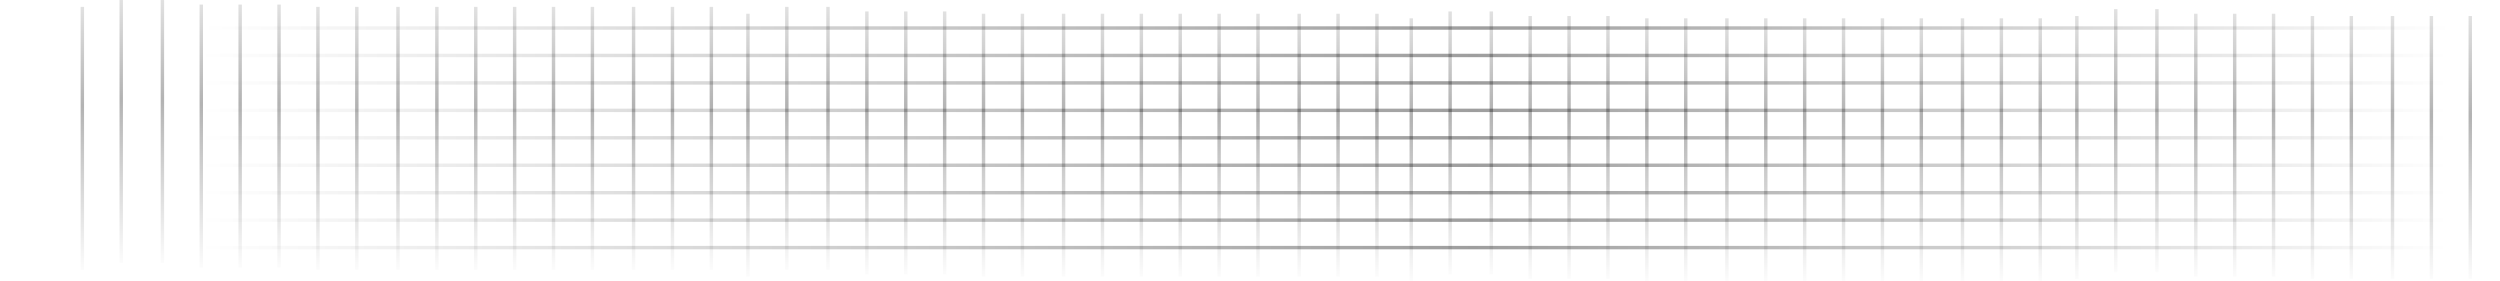 <svg width="1093" height="123" viewBox="0 0 1093 123" fill="none" xmlns="http://www.w3.org/2000/svg">
<line x1="1" y1="12.25" x2="1093" y2="12.25" stroke="url(#paint0_linear_711_477)" stroke-width="1.5"/>
<line y1="24.25" x2="1092" y2="24.25" stroke="url(#paint1_linear_711_477)" stroke-width="1.5"/>
<line y1="36.25" x2="1092" y2="36.25" stroke="url(#paint2_linear_711_477)" stroke-width="1.5"/>
<line y1="48.25" x2="1092" y2="48.25" stroke="url(#paint3_linear_711_477)" stroke-width="1.5"/>
<line y1="60.25" x2="1092" y2="60.25" stroke="url(#paint4_linear_711_477)" stroke-width="1.5"/>
<line y1="72.25" x2="1092" y2="72.25" stroke="url(#paint5_linear_711_477)" stroke-width="1.5"/>
<line y1="84.25" x2="1092" y2="84.25" stroke="url(#paint6_linear_711_477)" stroke-width="1.5"/>
<line y1="96.25" x2="1092" y2="96.25" stroke="url(#paint7_linear_711_477)" stroke-width="1.5"/>
<line y1="108.25" x2="1092" y2="108.25" stroke="url(#paint8_linear_711_477)" stroke-width="1.5"/>
<path d="M327 6L327 121" stroke="url(#paint9_linear_711_477)" stroke-width="1.5"/>
<path d="M344 3L344 118" stroke="url(#paint10_linear_711_477)" stroke-width="1.5"/>
<path d="M362 3L362 118" stroke="url(#paint11_linear_711_477)" stroke-width="1.5"/>
<path d="M379 5L379 120" stroke="url(#paint12_linear_711_477)" stroke-width="1.5"/>
<path d="M396 5L396 120" stroke="url(#paint13_linear_711_477)" stroke-width="1.5"/>
<path d="M413 5L413 120" stroke="url(#paint14_linear_711_477)" stroke-width="1.5"/>
<path d="M430 6L430 121" stroke="url(#paint15_linear_711_477)" stroke-width="1.5"/>
<path d="M447 6L447 121" stroke="url(#paint16_linear_711_477)" stroke-width="1.5"/>
<path d="M465 6L465 121" stroke="url(#paint17_linear_711_477)" stroke-width="1.5"/>
<path d="M482 6L482 121" stroke="url(#paint18_linear_711_477)" stroke-width="1.5"/>
<path d="M499 6L499 121" stroke="url(#paint19_linear_711_477)" stroke-width="1.5"/>
<path d="M516 6L516 121" stroke="url(#paint20_linear_711_477)" stroke-width="1.5"/>
<path d="M533 6L533 121" stroke="url(#paint21_linear_711_477)" stroke-width="1.5"/>
<path d="M550 6L550 121" stroke="url(#paint22_linear_711_477)" stroke-width="1.5"/>
<path d="M568 6L568 121" stroke="url(#paint23_linear_711_477)" stroke-width="1.5"/>
<path d="M585 6L585 121" stroke="url(#paint24_linear_711_477)" stroke-width="1.5"/>
<path d="M602 6L602 121" stroke="url(#paint25_linear_711_477)" stroke-width="1.5"/>
<path d="M36 3L36 118" stroke="url(#paint26_linear_711_477)" stroke-width="1.5"/>
<path d="M53 0L53 115" stroke="url(#paint27_linear_711_477)" stroke-width="1.5"/>
<path d="M71 0L71 115" stroke="url(#paint28_linear_711_477)" stroke-width="1.5"/>
<path d="M88 2L88 117" stroke="url(#paint29_linear_711_477)" stroke-width="1.5"/>
<path d="M105 2L105 117" stroke="url(#paint30_linear_711_477)" stroke-width="1.5"/>
<path d="M122 2L122 117" stroke="url(#paint31_linear_711_477)" stroke-width="1.5"/>
<path d="M139 3L139 118" stroke="url(#paint32_linear_711_477)" stroke-width="1.5"/>
<path d="M156 3L156 118" stroke="url(#paint33_linear_711_477)" stroke-width="1.5"/>
<path d="M174 3L174 118" stroke="url(#paint34_linear_711_477)" stroke-width="1.5"/>
<path d="M191 3L191 118" stroke="url(#paint35_linear_711_477)" stroke-width="1.5"/>
<path d="M208 3L208 118" stroke="url(#paint36_linear_711_477)" stroke-width="1.5"/>
<path d="M225 3L225 118" stroke="url(#paint37_linear_711_477)" stroke-width="1.5"/>
<path d="M242 3L242 118" stroke="url(#paint38_linear_711_477)" stroke-width="1.5"/>
<path d="M259 3L259 118" stroke="url(#paint39_linear_711_477)" stroke-width="1.5"/>
<path d="M277 3L277 118" stroke="url(#paint40_linear_711_477)" stroke-width="1.5"/>
<path d="M294 3L294 118" stroke="url(#paint41_linear_711_477)" stroke-width="1.5"/>
<path d="M311 3L311 118" stroke="url(#paint42_linear_711_477)" stroke-width="1.5"/>
<path d="M617 8L617 123" stroke="url(#paint43_linear_711_477)" stroke-width="1.5"/>
<path d="M634 5L634 120" stroke="url(#paint44_linear_711_477)" stroke-width="1.5"/>
<path d="M652 5L652 120" stroke="url(#paint45_linear_711_477)" stroke-width="1.5"/>
<path d="M669 7L669 122" stroke="url(#paint46_linear_711_477)" stroke-width="1.5"/>
<path d="M686 7L686 122" stroke="url(#paint47_linear_711_477)" stroke-width="1.5"/>
<path d="M703 7L703 122" stroke="url(#paint48_linear_711_477)" stroke-width="1.5"/>
<path d="M720 8L720 123" stroke="url(#paint49_linear_711_477)" stroke-width="1.5"/>
<path d="M737 8L737 123" stroke="url(#paint50_linear_711_477)" stroke-width="1.5"/>
<path d="M755 8L755 123" stroke="url(#paint51_linear_711_477)" stroke-width="1.5"/>
<path d="M772 8L772 123" stroke="url(#paint52_linear_711_477)" stroke-width="1.5"/>
<path d="M789 8L789 123" stroke="url(#paint53_linear_711_477)" stroke-width="1.5"/>
<path d="M806 8L806 123" stroke="url(#paint54_linear_711_477)" stroke-width="1.5"/>
<path d="M823 8L823 123" stroke="url(#paint55_linear_711_477)" stroke-width="1.5"/>
<path d="M840 8L840 123" stroke="url(#paint56_linear_711_477)" stroke-width="1.5"/>
<path d="M858 8L858 123" stroke="url(#paint57_linear_711_477)" stroke-width="1.5"/>
<path d="M875 8L875 123" stroke="url(#paint58_linear_711_477)" stroke-width="1.5"/>
<path d="M892 8L892 123" stroke="url(#paint59_linear_711_477)" stroke-width="1.5"/>
<path d="M908 7L908 122" stroke="url(#paint60_linear_711_477)" stroke-width="1.5"/>
<path d="M925 4L925 119" stroke="url(#paint61_linear_711_477)" stroke-width="1.5"/>
<path d="M943 4L943 119" stroke="url(#paint62_linear_711_477)" stroke-width="1.5"/>
<path d="M960 6L960 121" stroke="url(#paint63_linear_711_477)" stroke-width="1.5"/>
<path d="M977 6L977 121" stroke="url(#paint64_linear_711_477)" stroke-width="1.5"/>
<path d="M994 6L994 121" stroke="url(#paint65_linear_711_477)" stroke-width="1.5"/>
<path d="M1011 7L1011 122" stroke="url(#paint66_linear_711_477)" stroke-width="1.5"/>
<path d="M1028 7L1028 122" stroke="url(#paint67_linear_711_477)" stroke-width="1.5"/>
<path d="M1046 7L1046 122" stroke="url(#paint68_linear_711_477)" stroke-width="1.5"/>
<path d="M1063 7L1063 122" stroke="url(#paint69_linear_711_477)" stroke-width="1.5"/>
<path d="M1080 7L1080 122" stroke="url(#paint70_linear_711_477)" stroke-width="1.5"/>
<defs>
<linearGradient id="paint0_linear_711_477" x1="1" y1="13" x2="1093" y2="13" gradientUnits="userSpaceOnUse">
<stop offset="0.08" stop-opacity="0"/>
<stop offset="0.59" stop-opacity="0.38"/>
<stop offset="0.98" stop-opacity="0"/>
</linearGradient>
<linearGradient id="paint1_linear_711_477" x1="0" y1="25" x2="1092" y2="25" gradientUnits="userSpaceOnUse">
<stop offset="0.08" stop-opacity="0"/>
<stop offset="0.59" stop-opacity="0.38"/>
<stop offset="0.98" stop-opacity="0"/>
</linearGradient>
<linearGradient id="paint2_linear_711_477" x1="0" y1="37" x2="1092" y2="37" gradientUnits="userSpaceOnUse">
<stop offset="0.08" stop-opacity="0"/>
<stop offset="0.59" stop-opacity="0.38"/>
<stop offset="0.98" stop-opacity="0"/>
</linearGradient>
<linearGradient id="paint3_linear_711_477" x1="0" y1="49" x2="1092" y2="49" gradientUnits="userSpaceOnUse">
<stop offset="0.08" stop-opacity="0"/>
<stop offset="0.59" stop-opacity="0.38"/>
<stop offset="0.98" stop-opacity="0"/>
</linearGradient>
<linearGradient id="paint4_linear_711_477" x1="0" y1="61" x2="1092" y2="61" gradientUnits="userSpaceOnUse">
<stop offset="0.08" stop-opacity="0"/>
<stop offset="0.59" stop-opacity="0.38"/>
<stop offset="0.98" stop-opacity="0"/>
</linearGradient>
<linearGradient id="paint5_linear_711_477" x1="0" y1="73" x2="1092" y2="73" gradientUnits="userSpaceOnUse">
<stop offset="0.08" stop-opacity="0"/>
<stop offset="0.59" stop-opacity="0.38"/>
<stop offset="0.98" stop-opacity="0"/>
</linearGradient>
<linearGradient id="paint6_linear_711_477" x1="0" y1="85" x2="1092" y2="85" gradientUnits="userSpaceOnUse">
<stop offset="0.08" stop-opacity="0"/>
<stop offset="0.59" stop-opacity="0.38"/>
<stop offset="0.98" stop-opacity="0"/>
</linearGradient>
<linearGradient id="paint7_linear_711_477" x1="0" y1="97" x2="1092" y2="97" gradientUnits="userSpaceOnUse">
<stop offset="0.08" stop-opacity="0"/>
<stop offset="0.59" stop-opacity="0.38"/>
<stop offset="0.98" stop-opacity="0"/>
</linearGradient>
<linearGradient id="paint8_linear_711_477" x1="0" y1="109" x2="1092" y2="109" gradientUnits="userSpaceOnUse">
<stop offset="0.08" stop-opacity="0"/>
<stop offset="0.59" stop-opacity="0.38"/>
<stop offset="0.98" stop-opacity="0"/>
</linearGradient>
<linearGradient id="paint9_linear_711_477" x1="326.102" y1="123.995" x2="326.102" y2="-22.151" gradientUnits="userSpaceOnUse">
<stop stop-opacity="0"/>
<stop offset="0.51" stop-opacity="0.3"/>
<stop offset="1" stop-opacity="0"/>
</linearGradient>
<linearGradient id="paint10_linear_711_477" x1="343.102" y1="120.995" x2="343.102" y2="-25.151" gradientUnits="userSpaceOnUse">
<stop stop-opacity="0"/>
<stop offset="0.51" stop-opacity="0.3"/>
<stop offset="1" stop-opacity="0"/>
</linearGradient>
<linearGradient id="paint11_linear_711_477" x1="361.102" y1="120.995" x2="361.102" y2="-25.151" gradientUnits="userSpaceOnUse">
<stop stop-opacity="0"/>
<stop offset="0.51" stop-opacity="0.3"/>
<stop offset="1" stop-opacity="0"/>
</linearGradient>
<linearGradient id="paint12_linear_711_477" x1="378.102" y1="122.995" x2="378.102" y2="-23.151" gradientUnits="userSpaceOnUse">
<stop stop-opacity="0"/>
<stop offset="0.51" stop-opacity="0.3"/>
<stop offset="1" stop-opacity="0"/>
</linearGradient>
<linearGradient id="paint13_linear_711_477" x1="395.102" y1="122.995" x2="395.102" y2="-23.151" gradientUnits="userSpaceOnUse">
<stop stop-opacity="0"/>
<stop offset="0.51" stop-opacity="0.3"/>
<stop offset="1" stop-opacity="0"/>
</linearGradient>
<linearGradient id="paint14_linear_711_477" x1="412.102" y1="122.995" x2="412.102" y2="-23.151" gradientUnits="userSpaceOnUse">
<stop stop-opacity="0"/>
<stop offset="0.51" stop-opacity="0.3"/>
<stop offset="1" stop-opacity="0"/>
</linearGradient>
<linearGradient id="paint15_linear_711_477" x1="429.102" y1="123.995" x2="429.102" y2="-22.151" gradientUnits="userSpaceOnUse">
<stop stop-opacity="0"/>
<stop offset="0.51" stop-opacity="0.3"/>
<stop offset="1" stop-opacity="0"/>
</linearGradient>
<linearGradient id="paint16_linear_711_477" x1="446.102" y1="123.995" x2="446.102" y2="-22.151" gradientUnits="userSpaceOnUse">
<stop stop-opacity="0"/>
<stop offset="0.51" stop-opacity="0.3"/>
<stop offset="1" stop-opacity="0"/>
</linearGradient>
<linearGradient id="paint17_linear_711_477" x1="464.102" y1="123.995" x2="464.102" y2="-22.151" gradientUnits="userSpaceOnUse">
<stop stop-opacity="0"/>
<stop offset="0.51" stop-opacity="0.3"/>
<stop offset="1" stop-opacity="0"/>
</linearGradient>
<linearGradient id="paint18_linear_711_477" x1="481.102" y1="123.995" x2="481.102" y2="-22.151" gradientUnits="userSpaceOnUse">
<stop stop-opacity="0"/>
<stop offset="0.51" stop-opacity="0.3"/>
<stop offset="1" stop-opacity="0"/>
</linearGradient>
<linearGradient id="paint19_linear_711_477" x1="498.102" y1="123.995" x2="498.102" y2="-22.151" gradientUnits="userSpaceOnUse">
<stop stop-opacity="0"/>
<stop offset="0.51" stop-opacity="0.3"/>
<stop offset="1" stop-opacity="0"/>
</linearGradient>
<linearGradient id="paint20_linear_711_477" x1="515.102" y1="123.995" x2="515.102" y2="-22.151" gradientUnits="userSpaceOnUse">
<stop stop-opacity="0"/>
<stop offset="0.51" stop-opacity="0.3"/>
<stop offset="1" stop-opacity="0"/>
</linearGradient>
<linearGradient id="paint21_linear_711_477" x1="532.102" y1="123.995" x2="532.102" y2="-22.151" gradientUnits="userSpaceOnUse">
<stop stop-opacity="0"/>
<stop offset="0.51" stop-opacity="0.3"/>
<stop offset="1" stop-opacity="0"/>
</linearGradient>
<linearGradient id="paint22_linear_711_477" x1="549.102" y1="123.995" x2="549.102" y2="-22.151" gradientUnits="userSpaceOnUse">
<stop stop-opacity="0"/>
<stop offset="0.51" stop-opacity="0.3"/>
<stop offset="1" stop-opacity="0"/>
</linearGradient>
<linearGradient id="paint23_linear_711_477" x1="567.102" y1="123.995" x2="567.102" y2="-22.151" gradientUnits="userSpaceOnUse">
<stop stop-opacity="0"/>
<stop offset="0.51" stop-opacity="0.3"/>
<stop offset="1" stop-opacity="0"/>
</linearGradient>
<linearGradient id="paint24_linear_711_477" x1="584.102" y1="123.995" x2="584.102" y2="-22.151" gradientUnits="userSpaceOnUse">
<stop stop-opacity="0"/>
<stop offset="0.51" stop-opacity="0.3"/>
<stop offset="1" stop-opacity="0"/>
</linearGradient>
<linearGradient id="paint25_linear_711_477" x1="601.102" y1="123.995" x2="601.102" y2="-22.151" gradientUnits="userSpaceOnUse">
<stop stop-opacity="0"/>
<stop offset="0.51" stop-opacity="0.3"/>
<stop offset="1" stop-opacity="0"/>
</linearGradient>
<linearGradient id="paint26_linear_711_477" x1="35.102" y1="120.995" x2="35.102" y2="-25.151" gradientUnits="userSpaceOnUse">
<stop stop-opacity="0"/>
<stop offset="0.51" stop-opacity="0.3"/>
<stop offset="1" stop-opacity="0"/>
</linearGradient>
<linearGradient id="paint27_linear_711_477" x1="52.102" y1="117.995" x2="52.102" y2="-28.151" gradientUnits="userSpaceOnUse">
<stop stop-opacity="0"/>
<stop offset="0.51" stop-opacity="0.3"/>
<stop offset="1" stop-opacity="0"/>
</linearGradient>
<linearGradient id="paint28_linear_711_477" x1="70.102" y1="117.995" x2="70.102" y2="-28.151" gradientUnits="userSpaceOnUse">
<stop stop-opacity="0"/>
<stop offset="0.51" stop-opacity="0.3"/>
<stop offset="1" stop-opacity="0"/>
</linearGradient>
<linearGradient id="paint29_linear_711_477" x1="87.102" y1="119.995" x2="87.102" y2="-26.151" gradientUnits="userSpaceOnUse">
<stop stop-opacity="0"/>
<stop offset="0.51" stop-opacity="0.3"/>
<stop offset="1" stop-opacity="0"/>
</linearGradient>
<linearGradient id="paint30_linear_711_477" x1="104.102" y1="119.995" x2="104.102" y2="-26.151" gradientUnits="userSpaceOnUse">
<stop stop-opacity="0"/>
<stop offset="0.51" stop-opacity="0.3"/>
<stop offset="1" stop-opacity="0"/>
</linearGradient>
<linearGradient id="paint31_linear_711_477" x1="121.102" y1="119.995" x2="121.102" y2="-26.151" gradientUnits="userSpaceOnUse">
<stop stop-opacity="0"/>
<stop offset="0.51" stop-opacity="0.3"/>
<stop offset="1" stop-opacity="0"/>
</linearGradient>
<linearGradient id="paint32_linear_711_477" x1="138.102" y1="120.995" x2="138.102" y2="-25.151" gradientUnits="userSpaceOnUse">
<stop stop-opacity="0"/>
<stop offset="0.51" stop-opacity="0.3"/>
<stop offset="1" stop-opacity="0"/>
</linearGradient>
<linearGradient id="paint33_linear_711_477" x1="155.102" y1="120.995" x2="155.102" y2="-25.151" gradientUnits="userSpaceOnUse">
<stop stop-opacity="0"/>
<stop offset="0.51" stop-opacity="0.3"/>
<stop offset="1" stop-opacity="0"/>
</linearGradient>
<linearGradient id="paint34_linear_711_477" x1="173.102" y1="120.995" x2="173.102" y2="-25.151" gradientUnits="userSpaceOnUse">
<stop stop-opacity="0"/>
<stop offset="0.51" stop-opacity="0.3"/>
<stop offset="1" stop-opacity="0"/>
</linearGradient>
<linearGradient id="paint35_linear_711_477" x1="190.102" y1="120.995" x2="190.102" y2="-25.151" gradientUnits="userSpaceOnUse">
<stop stop-opacity="0"/>
<stop offset="0.51" stop-opacity="0.3"/>
<stop offset="1" stop-opacity="0"/>
</linearGradient>
<linearGradient id="paint36_linear_711_477" x1="207.102" y1="120.995" x2="207.102" y2="-25.151" gradientUnits="userSpaceOnUse">
<stop stop-opacity="0"/>
<stop offset="0.51" stop-opacity="0.3"/>
<stop offset="1" stop-opacity="0"/>
</linearGradient>
<linearGradient id="paint37_linear_711_477" x1="224.102" y1="120.995" x2="224.102" y2="-25.151" gradientUnits="userSpaceOnUse">
<stop stop-opacity="0"/>
<stop offset="0.51" stop-opacity="0.3"/>
<stop offset="1" stop-opacity="0"/>
</linearGradient>
<linearGradient id="paint38_linear_711_477" x1="241.102" y1="120.995" x2="241.102" y2="-25.151" gradientUnits="userSpaceOnUse">
<stop stop-opacity="0"/>
<stop offset="0.51" stop-opacity="0.3"/>
<stop offset="1" stop-opacity="0"/>
</linearGradient>
<linearGradient id="paint39_linear_711_477" x1="258.102" y1="120.995" x2="258.102" y2="-25.151" gradientUnits="userSpaceOnUse">
<stop stop-opacity="0"/>
<stop offset="0.51" stop-opacity="0.3"/>
<stop offset="1" stop-opacity="0"/>
</linearGradient>
<linearGradient id="paint40_linear_711_477" x1="276.102" y1="120.995" x2="276.102" y2="-25.151" gradientUnits="userSpaceOnUse">
<stop stop-opacity="0"/>
<stop offset="0.51" stop-opacity="0.3"/>
<stop offset="1" stop-opacity="0"/>
</linearGradient>
<linearGradient id="paint41_linear_711_477" x1="293.102" y1="120.995" x2="293.102" y2="-25.151" gradientUnits="userSpaceOnUse">
<stop stop-opacity="0"/>
<stop offset="0.51" stop-opacity="0.3"/>
<stop offset="1" stop-opacity="0"/>
</linearGradient>
<linearGradient id="paint42_linear_711_477" x1="310.102" y1="120.995" x2="310.102" y2="-25.151" gradientUnits="userSpaceOnUse">
<stop stop-opacity="0"/>
<stop offset="0.51" stop-opacity="0.3"/>
<stop offset="1" stop-opacity="0"/>
</linearGradient>
<linearGradient id="paint43_linear_711_477" x1="616.102" y1="125.995" x2="616.102" y2="-20.151" gradientUnits="userSpaceOnUse">
<stop stop-opacity="0"/>
<stop offset="0.51" stop-opacity="0.3"/>
<stop offset="1" stop-opacity="0"/>
</linearGradient>
<linearGradient id="paint44_linear_711_477" x1="633.102" y1="122.995" x2="633.102" y2="-23.151" gradientUnits="userSpaceOnUse">
<stop stop-opacity="0"/>
<stop offset="0.51" stop-opacity="0.3"/>
<stop offset="1" stop-opacity="0"/>
</linearGradient>
<linearGradient id="paint45_linear_711_477" x1="651.102" y1="122.995" x2="651.102" y2="-23.151" gradientUnits="userSpaceOnUse">
<stop stop-opacity="0"/>
<stop offset="0.51" stop-opacity="0.3"/>
<stop offset="1" stop-opacity="0"/>
</linearGradient>
<linearGradient id="paint46_linear_711_477" x1="668.102" y1="124.995" x2="668.102" y2="-21.151" gradientUnits="userSpaceOnUse">
<stop stop-opacity="0"/>
<stop offset="0.51" stop-opacity="0.3"/>
<stop offset="1" stop-opacity="0"/>
</linearGradient>
<linearGradient id="paint47_linear_711_477" x1="685.102" y1="124.995" x2="685.102" y2="-21.151" gradientUnits="userSpaceOnUse">
<stop stop-opacity="0"/>
<stop offset="0.51" stop-opacity="0.3"/>
<stop offset="1" stop-opacity="0"/>
</linearGradient>
<linearGradient id="paint48_linear_711_477" x1="702.102" y1="124.995" x2="702.102" y2="-21.151" gradientUnits="userSpaceOnUse">
<stop stop-opacity="0"/>
<stop offset="0.51" stop-opacity="0.3"/>
<stop offset="1" stop-opacity="0"/>
</linearGradient>
<linearGradient id="paint49_linear_711_477" x1="719.102" y1="125.995" x2="719.102" y2="-20.151" gradientUnits="userSpaceOnUse">
<stop stop-opacity="0"/>
<stop offset="0.51" stop-opacity="0.3"/>
<stop offset="1" stop-opacity="0"/>
</linearGradient>
<linearGradient id="paint50_linear_711_477" x1="736.102" y1="125.995" x2="736.102" y2="-20.151" gradientUnits="userSpaceOnUse">
<stop stop-opacity="0"/>
<stop offset="0.51" stop-opacity="0.3"/>
<stop offset="1" stop-opacity="0"/>
</linearGradient>
<linearGradient id="paint51_linear_711_477" x1="754.102" y1="125.995" x2="754.102" y2="-20.151" gradientUnits="userSpaceOnUse">
<stop stop-opacity="0"/>
<stop offset="0.51" stop-opacity="0.3"/>
<stop offset="1" stop-opacity="0"/>
</linearGradient>
<linearGradient id="paint52_linear_711_477" x1="771.102" y1="125.995" x2="771.102" y2="-20.151" gradientUnits="userSpaceOnUse">
<stop stop-opacity="0"/>
<stop offset="0.51" stop-opacity="0.3"/>
<stop offset="1" stop-opacity="0"/>
</linearGradient>
<linearGradient id="paint53_linear_711_477" x1="788.102" y1="125.995" x2="788.102" y2="-20.151" gradientUnits="userSpaceOnUse">
<stop stop-opacity="0"/>
<stop offset="0.51" stop-opacity="0.3"/>
<stop offset="1" stop-opacity="0"/>
</linearGradient>
<linearGradient id="paint54_linear_711_477" x1="805.102" y1="125.995" x2="805.102" y2="-20.151" gradientUnits="userSpaceOnUse">
<stop stop-opacity="0"/>
<stop offset="0.51" stop-opacity="0.3"/>
<stop offset="1" stop-opacity="0"/>
</linearGradient>
<linearGradient id="paint55_linear_711_477" x1="822.102" y1="125.995" x2="822.102" y2="-20.151" gradientUnits="userSpaceOnUse">
<stop stop-opacity="0"/>
<stop offset="0.51" stop-opacity="0.3"/>
<stop offset="1" stop-opacity="0"/>
</linearGradient>
<linearGradient id="paint56_linear_711_477" x1="839.102" y1="125.995" x2="839.102" y2="-20.151" gradientUnits="userSpaceOnUse">
<stop stop-opacity="0"/>
<stop offset="0.51" stop-opacity="0.3"/>
<stop offset="1" stop-opacity="0"/>
</linearGradient>
<linearGradient id="paint57_linear_711_477" x1="857.102" y1="125.995" x2="857.102" y2="-20.151" gradientUnits="userSpaceOnUse">
<stop stop-opacity="0"/>
<stop offset="0.51" stop-opacity="0.3"/>
<stop offset="1" stop-opacity="0"/>
</linearGradient>
<linearGradient id="paint58_linear_711_477" x1="874.102" y1="125.995" x2="874.102" y2="-20.151" gradientUnits="userSpaceOnUse">
<stop stop-opacity="0"/>
<stop offset="0.51" stop-opacity="0.3"/>
<stop offset="1" stop-opacity="0"/>
</linearGradient>
<linearGradient id="paint59_linear_711_477" x1="891.102" y1="125.995" x2="891.102" y2="-20.151" gradientUnits="userSpaceOnUse">
<stop stop-opacity="0"/>
<stop offset="0.51" stop-opacity="0.3"/>
<stop offset="1" stop-opacity="0"/>
</linearGradient>
<linearGradient id="paint60_linear_711_477" x1="907.102" y1="124.995" x2="907.102" y2="-21.151" gradientUnits="userSpaceOnUse">
<stop stop-opacity="0"/>
<stop offset="0.51" stop-opacity="0.3"/>
<stop offset="1" stop-opacity="0"/>
</linearGradient>
<linearGradient id="paint61_linear_711_477" x1="924.102" y1="121.995" x2="924.102" y2="-24.151" gradientUnits="userSpaceOnUse">
<stop stop-opacity="0"/>
<stop offset="0.51" stop-opacity="0.3"/>
<stop offset="1" stop-opacity="0"/>
</linearGradient>
<linearGradient id="paint62_linear_711_477" x1="942.102" y1="121.995" x2="942.102" y2="-24.151" gradientUnits="userSpaceOnUse">
<stop stop-opacity="0"/>
<stop offset="0.51" stop-opacity="0.3"/>
<stop offset="1" stop-opacity="0"/>
</linearGradient>
<linearGradient id="paint63_linear_711_477" x1="959.102" y1="123.995" x2="959.102" y2="-22.151" gradientUnits="userSpaceOnUse">
<stop stop-opacity="0"/>
<stop offset="0.51" stop-opacity="0.3"/>
<stop offset="1" stop-opacity="0"/>
</linearGradient>
<linearGradient id="paint64_linear_711_477" x1="976.102" y1="123.995" x2="976.102" y2="-22.151" gradientUnits="userSpaceOnUse">
<stop stop-opacity="0"/>
<stop offset="0.51" stop-opacity="0.3"/>
<stop offset="1" stop-opacity="0"/>
</linearGradient>
<linearGradient id="paint65_linear_711_477" x1="993.102" y1="123.995" x2="993.102" y2="-22.151" gradientUnits="userSpaceOnUse">
<stop stop-opacity="0"/>
<stop offset="0.51" stop-opacity="0.3"/>
<stop offset="1" stop-opacity="0"/>
</linearGradient>
<linearGradient id="paint66_linear_711_477" x1="1010.1" y1="124.995" x2="1010.1" y2="-21.151" gradientUnits="userSpaceOnUse">
<stop stop-opacity="0"/>
<stop offset="0.51" stop-opacity="0.3"/>
<stop offset="1" stop-opacity="0"/>
</linearGradient>
<linearGradient id="paint67_linear_711_477" x1="1027.1" y1="124.995" x2="1027.1" y2="-21.151" gradientUnits="userSpaceOnUse">
<stop stop-opacity="0"/>
<stop offset="0.51" stop-opacity="0.3"/>
<stop offset="1" stop-opacity="0"/>
</linearGradient>
<linearGradient id="paint68_linear_711_477" x1="1045.1" y1="124.995" x2="1045.1" y2="-21.151" gradientUnits="userSpaceOnUse">
<stop stop-opacity="0"/>
<stop offset="0.51" stop-opacity="0.3"/>
<stop offset="1" stop-opacity="0"/>
</linearGradient>
<linearGradient id="paint69_linear_711_477" x1="1062.1" y1="124.995" x2="1062.1" y2="-21.151" gradientUnits="userSpaceOnUse">
<stop stop-opacity="0"/>
<stop offset="0.51" stop-opacity="0.3"/>
<stop offset="1" stop-opacity="0"/>
</linearGradient>
<linearGradient id="paint70_linear_711_477" x1="1079.1" y1="124.995" x2="1079.1" y2="-21.151" gradientUnits="userSpaceOnUse">
<stop stop-opacity="0"/>
<stop offset="0.51" stop-opacity="0.3"/>
<stop offset="1" stop-opacity="0"/>
</linearGradient>
</defs>
</svg>
